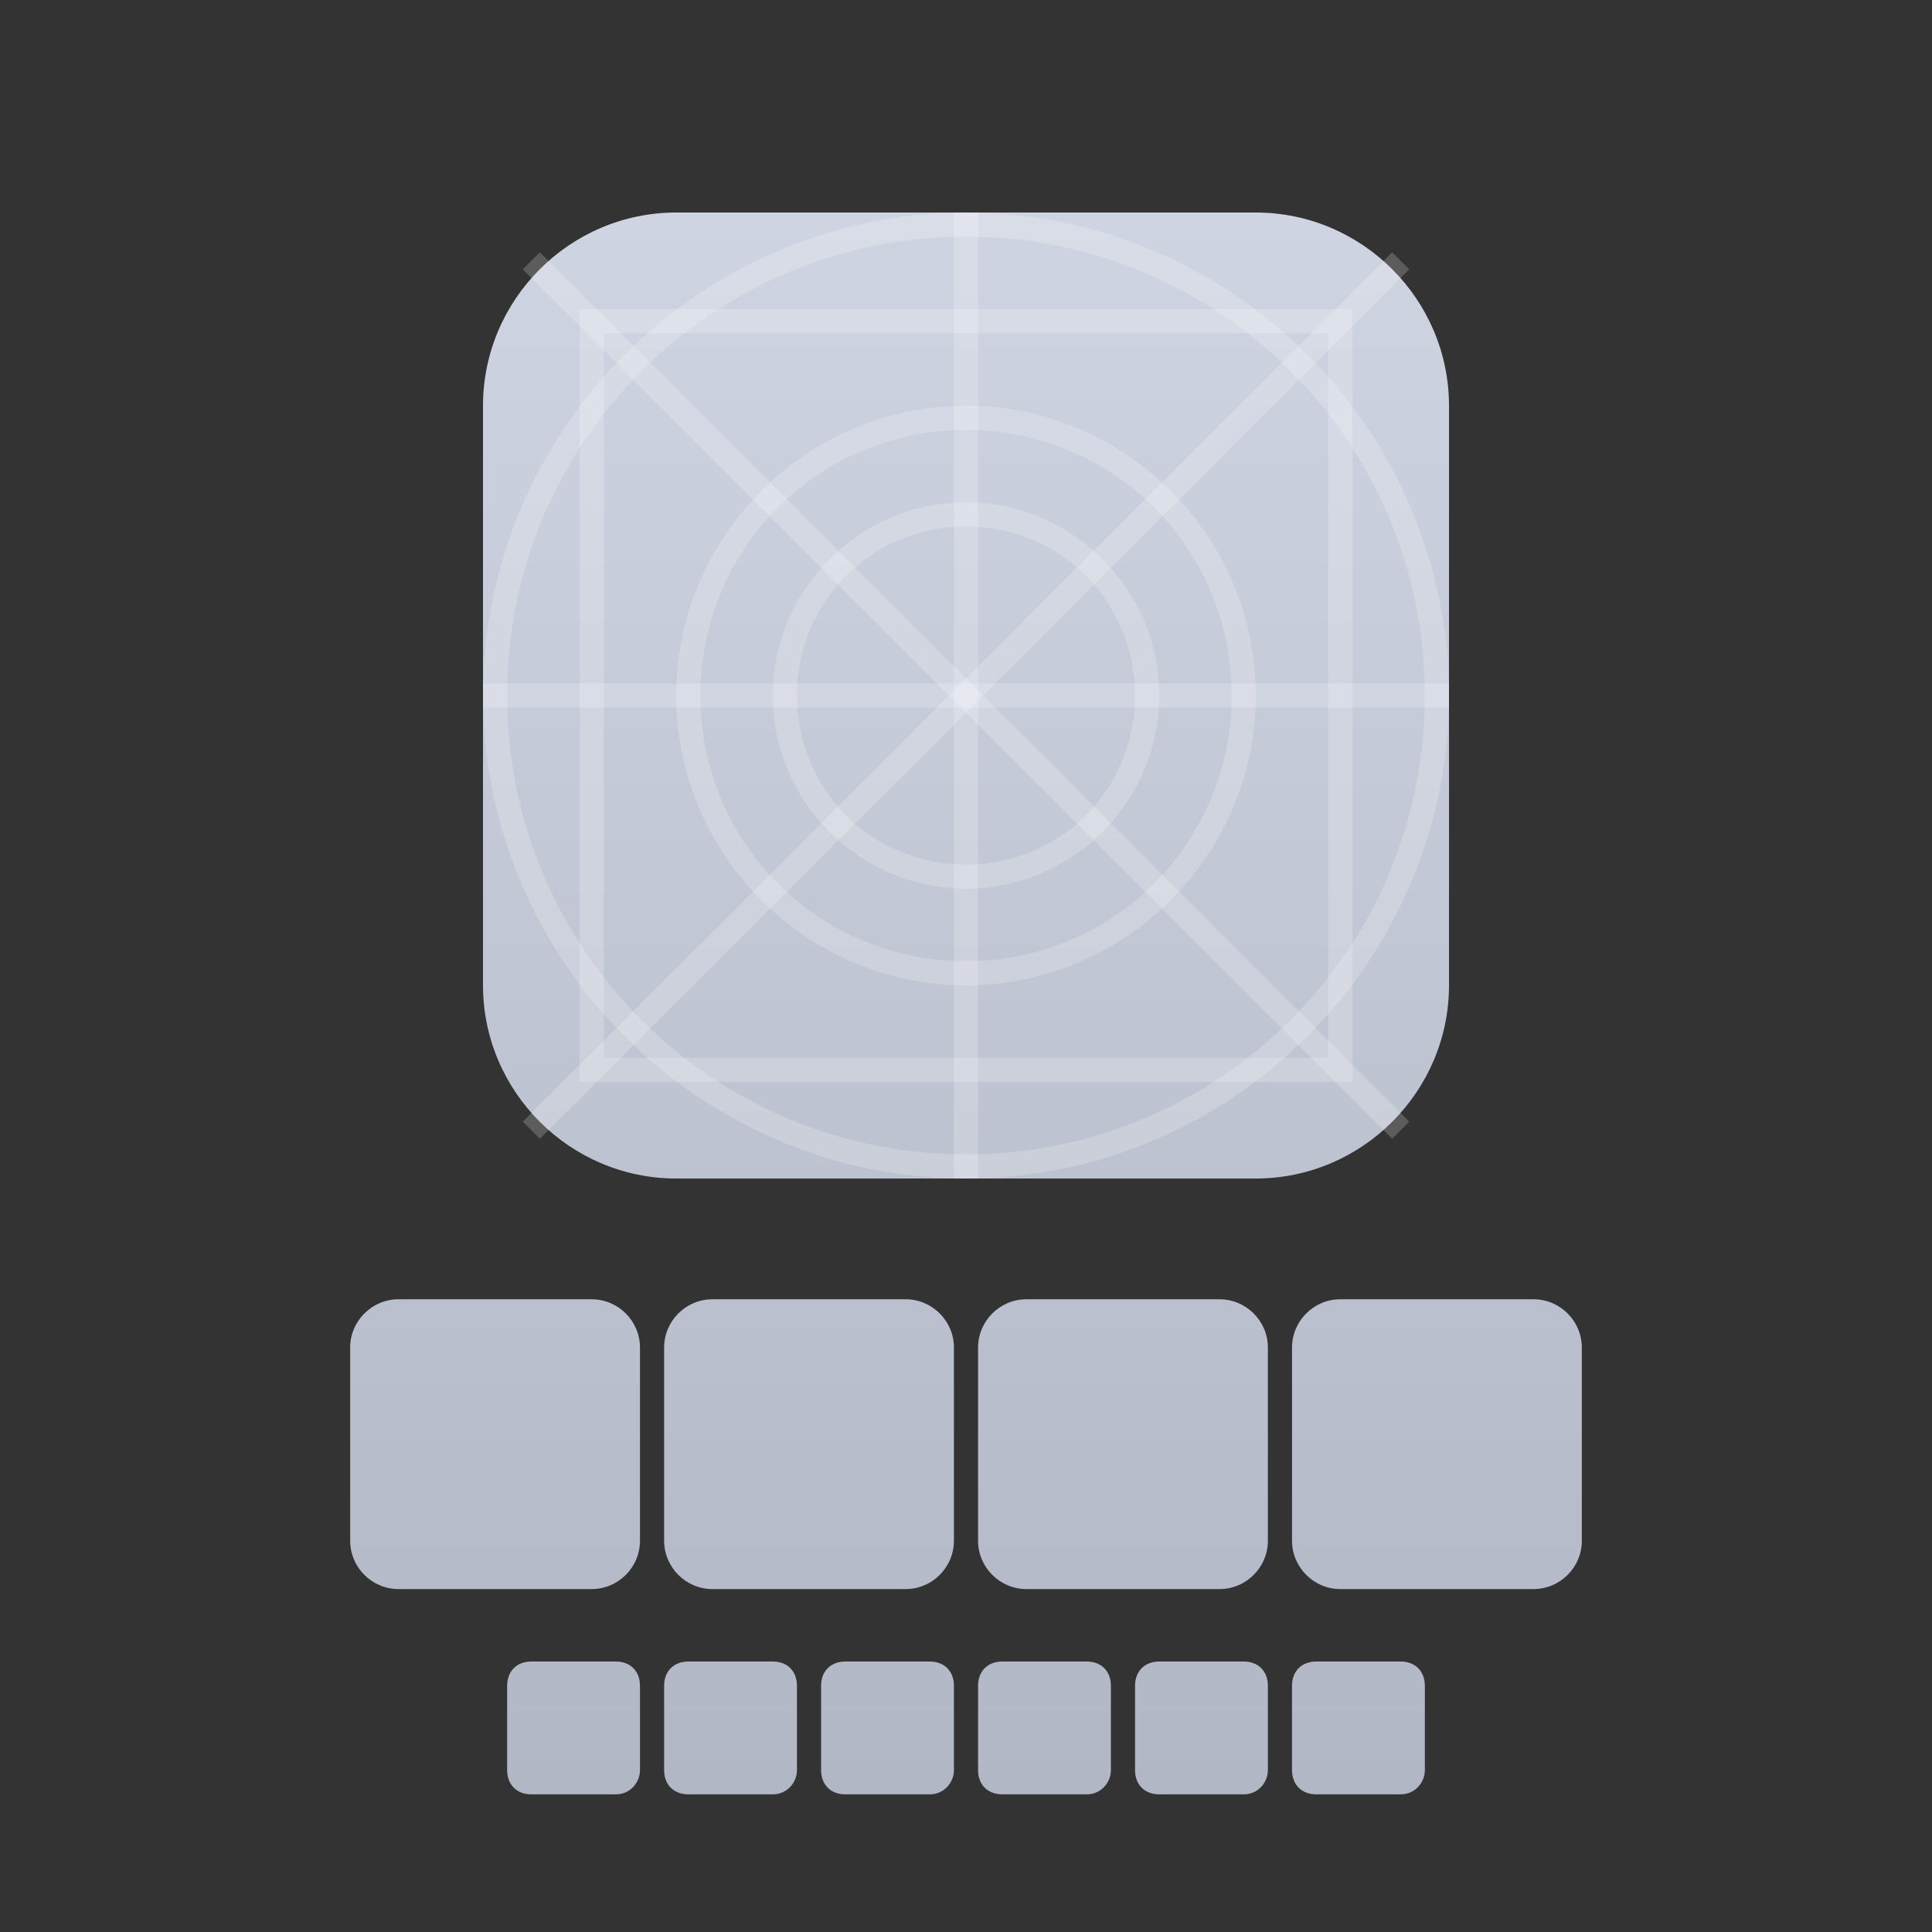 <?xml version="1.0" encoding="utf-8"?>
<!-- Generator: Adobe Illustrator 21.0.0, SVG Export Plug-In . SVG Version: 6.00 Build 0)  -->
<svg version="1.1" xmlns="http://www.w3.org/2000/svg" xmlns:xlink="http://www.w3.org/1999/xlink" x="0px" y="0px"
	 viewBox="0 0 80 80" style="enable-background:new 0 0 80 80;" xml:space="preserve">
<rect x="0" y="0" width="80" height="80" fill="#333333" stroke="none"/>
<style type="text/css">
	.st0{display:none;}
	.st1{display:inline;}
	.st2{fill:#DDDDDD;}
	.st3{fill:url(#SVGID_1_);}
	.st4{opacity:0.2;}
	.st5{fill:#FFFFFF;}
	.st6{opacity:0.2;fill:none;stroke:#FFFFFF;stroke-miterlimit:10;}
</style>
<g id="图层_1" class="st0">
	<g class="st1">
		<path class="st2" d="M79,1.8v78H1v-78H79 M80,0.8H0v80h80V0.8L80,0.8z"/>
	</g>
</g>
<g id="图层_2">
	<linearGradient id="SVGID_1_" gradientUnits="userSpaceOnUse" x1="40" y1="74.25" x2="40" y2="8.75">
		<stop  offset="0" style="stop-color:#B1B7C4"/>
		<stop  offset="1" style="stop-color:#CFD4E2"/>
	</linearGradient>
	<path class="st3" d="M52,48.8H28c-4.4,0-8-3.6-8-8v-24c0-4.4,3.6-8,8-8h24c4.4,0,8,3.6,8,8v24C60,45.2,56.4,48.8,52,48.8z
		 M26.5,63.8v-8c0-1.1-0.9-2-2-2h-8c-1.1,0-2,0.9-2,2v8c0,1.1,0.9,2,2,2h8C25.6,65.8,26.5,64.9,26.5,63.8z M39.5,63.8v-8
		c0-1.1-0.9-2-2-2h-8c-1.1,0-2,0.9-2,2v8c0,1.1,0.9,2,2,2h8C38.6,65.8,39.5,64.9,39.5,63.8z M52.5,63.8v-8c0-1.1-0.9-2-2-2h-8
		c-1.1,0-2,0.9-2,2v8c0,1.1,0.9,2,2,2h8C51.6,65.8,52.5,64.9,52.5,63.8z M65.5,63.8v-8c0-1.1-0.9-2-2-2h-8c-1.1,0-2,0.9-2,2v8
		c0,1.1,0.9,2,2,2h8C64.6,65.8,65.5,64.9,65.5,63.8z M26.5,73.3v-3.5c0-0.6-0.4-1-1-1H22c-0.6,0-1,0.4-1,1v3.5c0,0.6,0.4,1,1,1h3.5
		C26.1,74.3,26.5,73.8,26.5,73.3z M33,73.3v-3.5c0-0.6-0.4-1-1-1h-3.5c-0.6,0-1,0.4-1,1v3.5c0,0.6,0.4,1,1,1H32
		C32.6,74.3,33,73.8,33,73.3z M39.5,73.3v-3.5c0-0.6-0.4-1-1-1H35c-0.6,0-1,0.4-1,1v3.5c0,0.6,0.4,1,1,1h3.5
		C39.1,74.3,39.5,73.8,39.5,73.3z M46,73.3v-3.5c0-0.6-0.4-1-1-1h-3.5c-0.6,0-1,0.4-1,1v3.5c0,0.6,0.4,1,1,1H45
		C45.6,74.3,46,73.8,46,73.3z M52.5,73.3v-3.5c0-0.6-0.4-1-1-1H48c-0.6,0-1,0.4-1,1v3.5c0,0.6,0.4,1,1,1h3.5
		C52.1,74.3,52.5,73.8,52.5,73.3z M59,73.3v-3.5c0-0.6-0.4-1-1-1h-3.5c-0.6,0-1,0.4-1,1v3.5c0,0.6,0.4,1,1,1H58
		C58.6,74.3,59,73.8,59,73.3z"/>
	<g class="st4">
		<path class="st5" d="M40,9.8c10.5,0,19,8.5,19,19s-8.5,19-19,19s-19-8.5-19-19S29.5,9.8,40,9.8 M40,8.8c-11,0-20,9-20,20
			s9,20,20,20s20-9,20-20S51,8.8,40,8.8L40,8.8z"/>
	</g>
	<g class="st4">
		<path class="st5" d="M40,17.8c6.1,0,11,4.9,11,11s-4.9,11-11,11s-11-4.9-11-11S33.9,17.8,40,17.8 M40,16.8c-6.6,0-12,5.4-12,12
			s5.4,12,12,12s12-5.4,12-12S46.6,16.8,40,16.8L40,16.8z"/>
	</g>
	<g class="st4">
		<path class="st5" d="M40,21.8c3.9,0,7,3.1,7,7s-3.1,7-7,7s-7-3.1-7-7S36.1,21.8,40,21.8 M40,20.8c-4.4,0-8,3.6-8,8s3.6,8,8,8
			s8-3.6,8-8S44.4,20.8,40,20.8L40,20.8z"/>
	</g>
	<line class="st6" x1="20" y1="28.8" x2="60" y2="28.8"/>
	<line class="st6" x1="40" y1="8.8" x2="40" y2="48.8"/>
	<g class="st4">
		<path class="st5" d="M55,13.8v30H25v-30H55 M56,12.8H24v32h32V12.8L56,12.8z"/>
	</g>
	<line class="st6" x1="58" y1="10.8" x2="22" y2="46.8"/>
	<line class="st6" x1="22" y1="10.8" x2="58" y2="46.8"/>
</g>
</svg>

